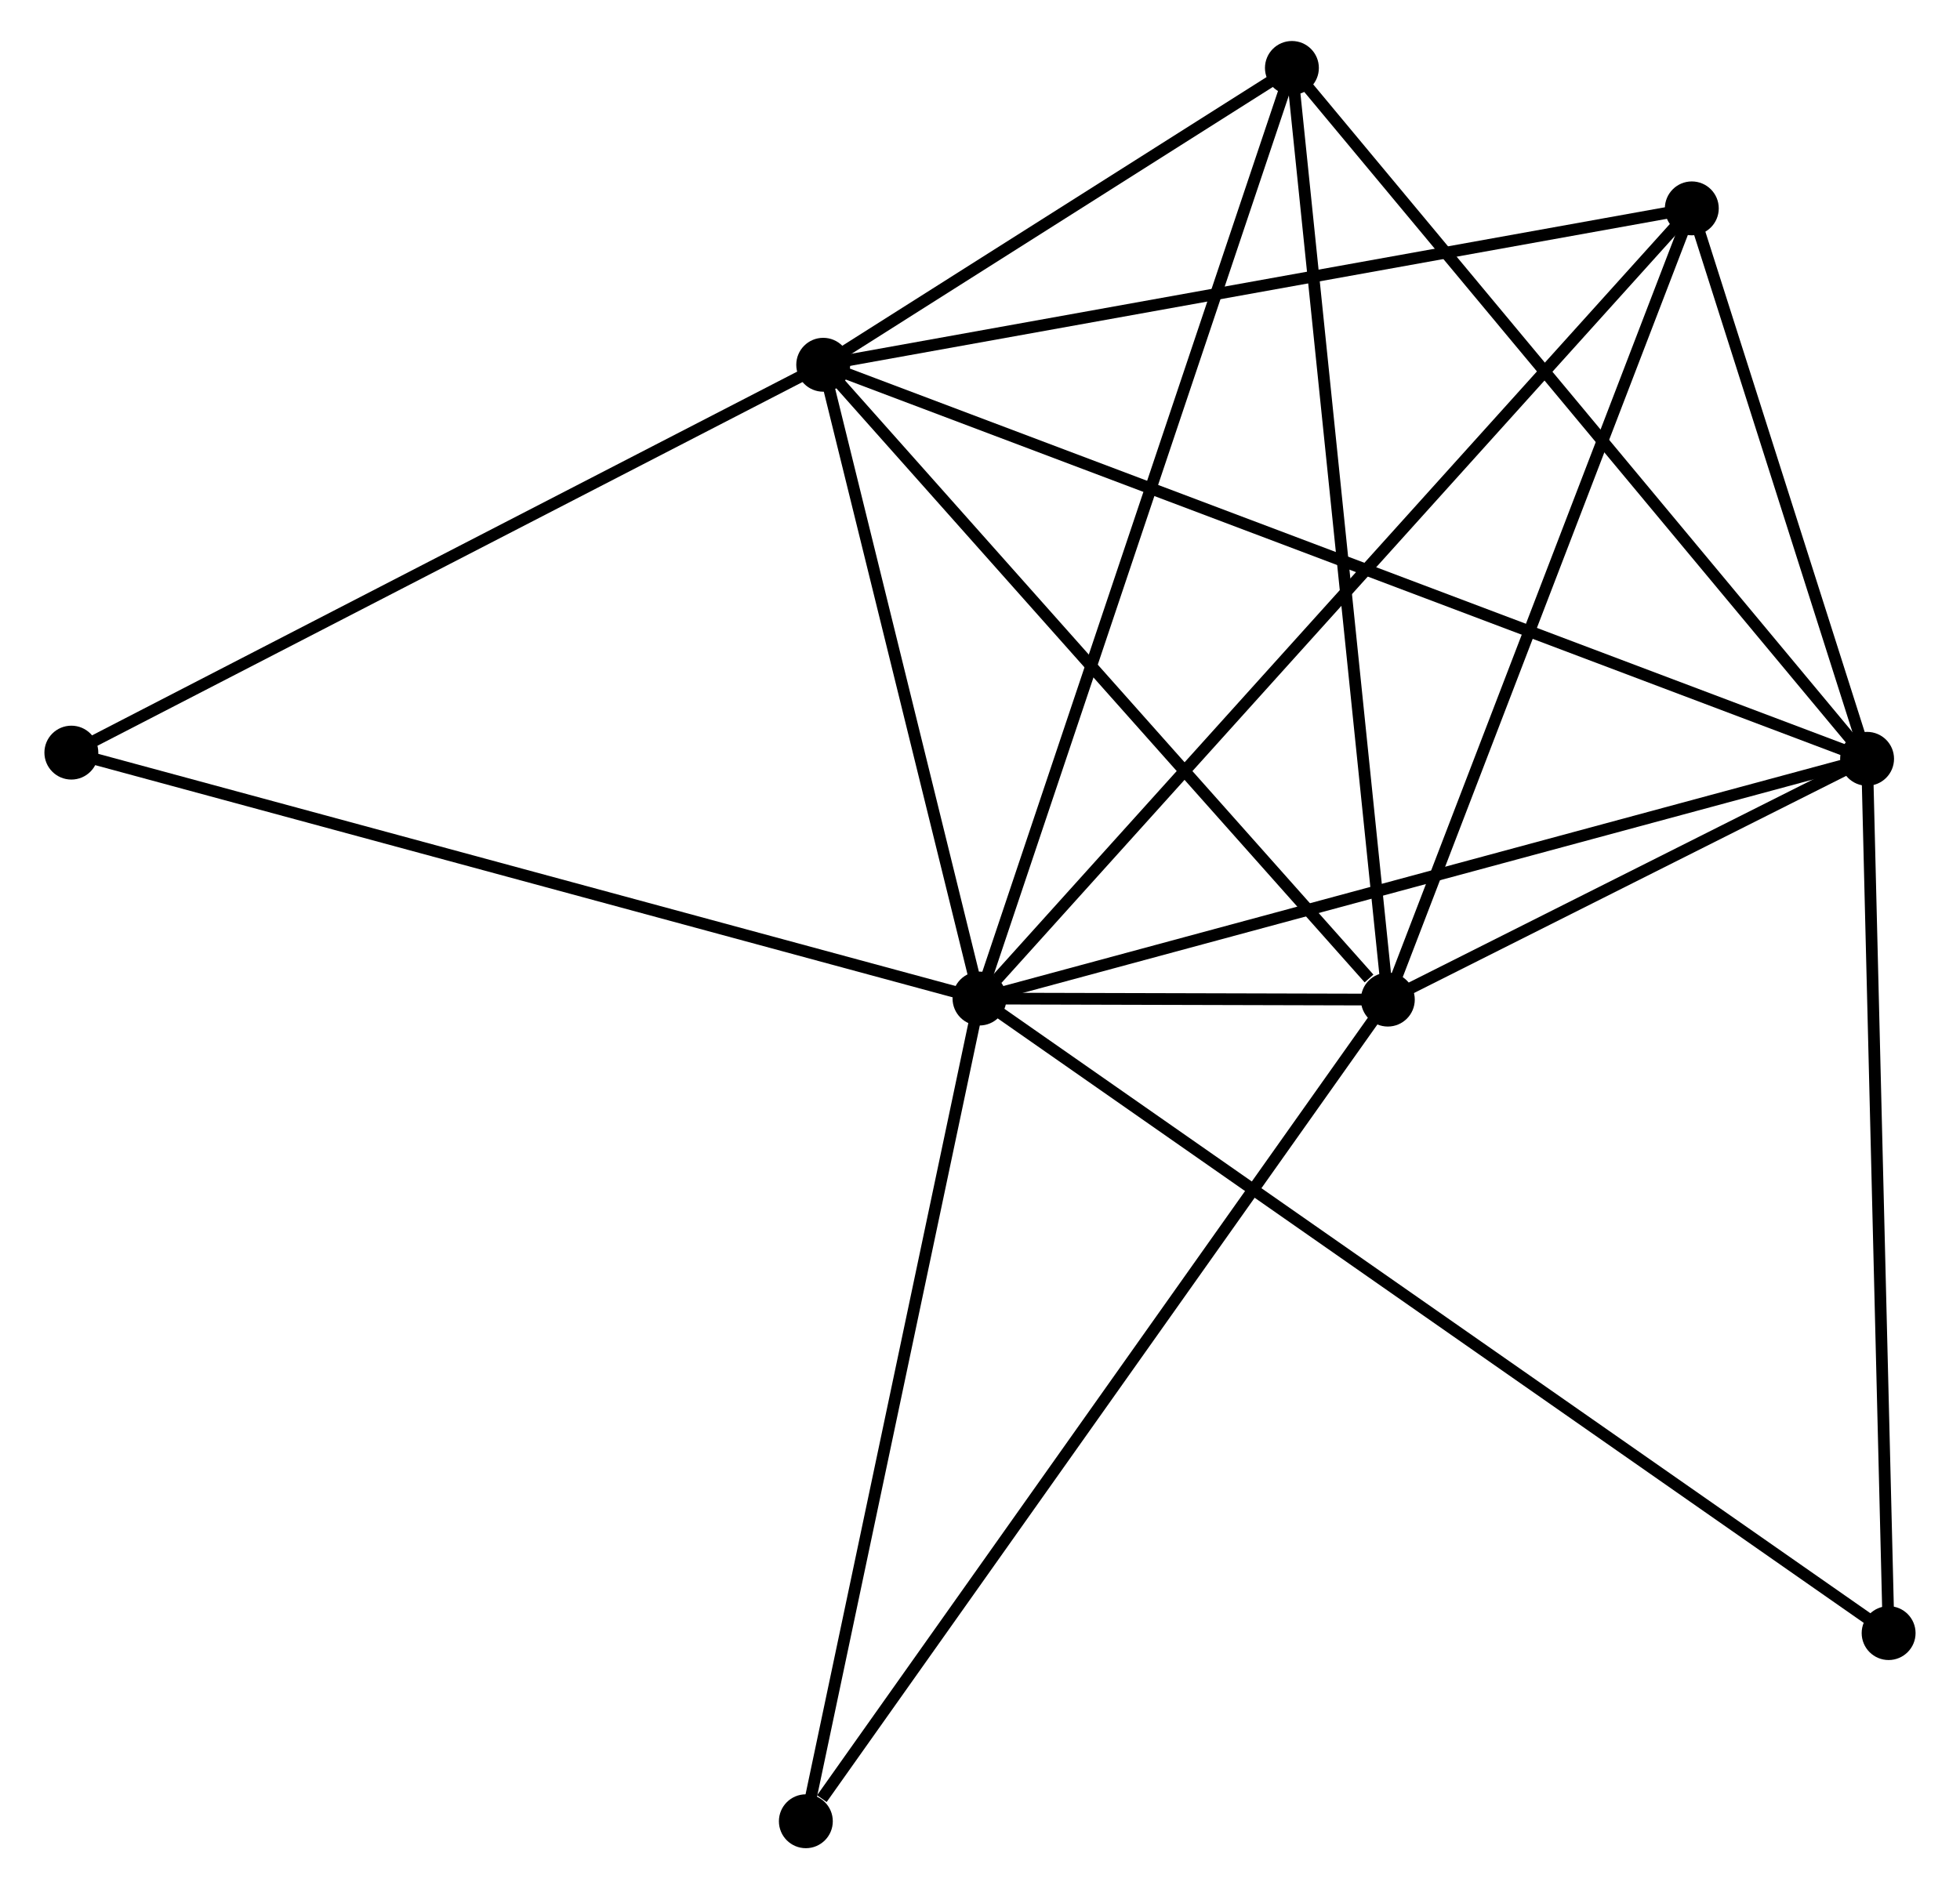 <?xml version="1.0" encoding="UTF-8" standalone="no"?>
<!DOCTYPE svg PUBLIC "-//W3C//DTD SVG 1.1//EN"
 "http://www.w3.org/Graphics/SVG/1.1/DTD/svg11.dtd">
<!-- Generated by graphviz version 2.36.0 (20140111.2315)
 -->
<!-- Title: %3 Pages: 1 -->
<svg width="167pt" height="161pt"
 viewBox="0.00 0.00 166.70 161.27" xmlns="http://www.w3.org/2000/svg" xmlns:xlink="http://www.w3.org/1999/xlink">
<g id="graph0" class="graph" transform="scale(1 1) rotate(0) translate(4 157.275)">
<title>%3</title>
<!-- 0 -->
<g id="node1" class="node"><title>0</title>
<ellipse fill="black" stroke="black" cx="79.307" cy="-72.032" rx="1.8" ry="1.8"/>
</g>
<!-- 1 -->
<g id="node2" class="node"><title>1</title>
<ellipse fill="black" stroke="black" cx="114.157" cy="-71.942" rx="1.8" ry="1.8"/>
</g>
<!-- 0&#45;&#45;1 -->
<g id="edge1" class="edge"><title>0&#45;&#45;1</title>
<path fill="none" stroke="black" d="M81.181,-72.027C87.175,-72.011 105.856,-71.963 112.1,-71.947"/>
</g>
<!-- 2 -->
<g id="node3" class="node"><title>2</title>
<ellipse fill="black" stroke="black" cx="155.06" cy="-92.497" rx="1.8" ry="1.8"/>
</g>
<!-- 0&#45;&#45;2 -->
<g id="edge2" class="edge"><title>0&#45;&#45;2</title>
<path fill="none" stroke="black" d="M81.18,-72.538C91.66,-75.369 142.944,-89.224 153.252,-92.009"/>
</g>
<!-- 3 -->
<g id="node4" class="node"><title>3</title>
<ellipse fill="black" stroke="black" cx="65.969" cy="-126.136" rx="1.8" ry="1.8"/>
</g>
<!-- 0&#45;&#45;3 -->
<g id="edge3" class="edge"><title>0&#45;&#45;3</title>
<path fill="none" stroke="black" d="M78.863,-73.832C76.838,-82.046 68.485,-115.931 66.428,-124.273"/>
</g>
<!-- 4 -->
<g id="node5" class="node"><title>4</title>
<ellipse fill="black" stroke="black" cx="140.101" cy="-139.487" rx="1.8" ry="1.8"/>
</g>
<!-- 0&#45;&#45;4 -->
<g id="edge4" class="edge"><title>0&#45;&#45;4</title>
<path fill="none" stroke="black" d="M80.81,-73.699C89.294,-83.113 131.096,-129.495 138.859,-138.109"/>
</g>
<!-- 5 -->
<g id="node6" class="node"><title>5</title>
<ellipse fill="black" stroke="black" cx="105.971" cy="-151.475" rx="1.8" ry="1.8"/>
</g>
<!-- 0&#45;&#45;5 -->
<g id="edge5" class="edge"><title>0&#45;&#45;5</title>
<path fill="none" stroke="black" d="M79.966,-73.996C83.655,-84.987 101.707,-138.769 105.335,-149.58"/>
</g>
<!-- 6 -->
<g id="node7" class="node"><title>6</title>
<ellipse fill="black" stroke="black" cx="64.487" cy="-1.8" rx="1.8" ry="1.8"/>
</g>
<!-- 0&#45;&#45;6 -->
<g id="edge6" class="edge"><title>0&#45;&#45;6</title>
<path fill="none" stroke="black" d="M78.879,-70.006C76.715,-59.75 66.99,-13.661 64.888,-3.701"/>
</g>
<!-- 7 -->
<g id="node8" class="node"><title>7</title>
<ellipse fill="black" stroke="black" cx="156.898" cy="-17.863" rx="1.8" ry="1.8"/>
</g>
<!-- 0&#45;&#45;7 -->
<g id="edge7" class="edge"><title>0&#45;&#45;7</title>
<path fill="none" stroke="black" d="M80.928,-70.9C91.025,-63.851 145.215,-26.019 155.286,-18.988"/>
</g>
<!-- 8 -->
<g id="node9" class="node"><title>8</title>
<ellipse fill="black" stroke="black" cx="1.8" cy="-93.026" rx="1.8" ry="1.8"/>
</g>
<!-- 0&#45;&#45;8 -->
<g id="edge8" class="edge"><title>0&#45;&#45;8</title>
<path fill="none" stroke="black" d="M77.391,-72.551C66.668,-75.456 14.197,-89.668 3.649,-92.525"/>
</g>
<!-- 1&#45;&#45;2 -->
<g id="edge9" class="edge"><title>1&#45;&#45;2</title>
<path fill="none" stroke="black" d="M115.914,-72.825C122.642,-76.206 146.716,-88.304 153.354,-91.64"/>
</g>
<!-- 1&#45;&#45;3 -->
<g id="edge10" class="edge"><title>1&#45;&#45;3</title>
<path fill="none" stroke="black" d="M112.553,-73.745C105.107,-82.12 73.973,-117.134 67.252,-124.693"/>
</g>
<!-- 1&#45;&#45;4 -->
<g id="edge11" class="edge"><title>1&#45;&#45;4</title>
<path fill="none" stroke="black" d="M114.905,-73.89C118.694,-83.754 135.719,-128.08 139.398,-137.658"/>
</g>
<!-- 1&#45;&#45;5 -->
<g id="edge12" class="edge"><title>1&#45;&#45;5</title>
<path fill="none" stroke="black" d="M113.954,-73.908C112.822,-84.911 107.28,-138.754 106.166,-149.577"/>
</g>
<!-- 1&#45;&#45;6 -->
<g id="edge13" class="edge"><title>1&#45;&#45;6</title>
<path fill="none" stroke="black" d="M112.929,-70.208C106.117,-60.588 73.014,-13.841 65.854,-3.731"/>
</g>
<!-- 2&#45;&#45;3 -->
<g id="edge14" class="edge"><title>2&#45;&#45;3</title>
<path fill="none" stroke="black" d="M153.199,-93.2C141.604,-97.577 79.384,-121.071 67.82,-125.437"/>
</g>
<!-- 2&#45;&#45;4 -->
<g id="edge15" class="edge"><title>2&#45;&#45;4</title>
<path fill="none" stroke="black" d="M154.417,-94.516C151.956,-102.246 143.152,-129.902 140.724,-137.528"/>
</g>
<!-- 2&#45;&#45;5 -->
<g id="edge16" class="edge"><title>2&#45;&#45;5</title>
<path fill="none" stroke="black" d="M153.846,-93.955C147.114,-102.044 114.398,-141.35 107.322,-149.851"/>
</g>
<!-- 2&#45;&#45;7 -->
<g id="edge17" class="edge"><title>2&#45;&#45;7</title>
<path fill="none" stroke="black" d="M155.105,-90.652C155.357,-80.416 156.582,-30.676 156.847,-19.917"/>
</g>
<!-- 3&#45;&#45;4 -->
<g id="edge18" class="edge"><title>3&#45;&#45;4</title>
<path fill="none" stroke="black" d="M67.802,-126.466C77.969,-128.297 127.374,-137.195 138.06,-139.119"/>
</g>
<!-- 3&#45;&#45;5 -->
<g id="edge19" class="edge"><title>3&#45;&#45;5</title>
<path fill="none" stroke="black" d="M67.688,-127.224C74.268,-131.393 97.812,-146.306 104.303,-150.418"/>
</g>
<!-- 3&#45;&#45;8 -->
<g id="edge20" class="edge"><title>3&#45;&#45;8</title>
<path fill="none" stroke="black" d="M64.118,-125.181C54.748,-120.346 12.637,-98.618 3.537,-93.922"/>
</g>
</g>
</svg>
